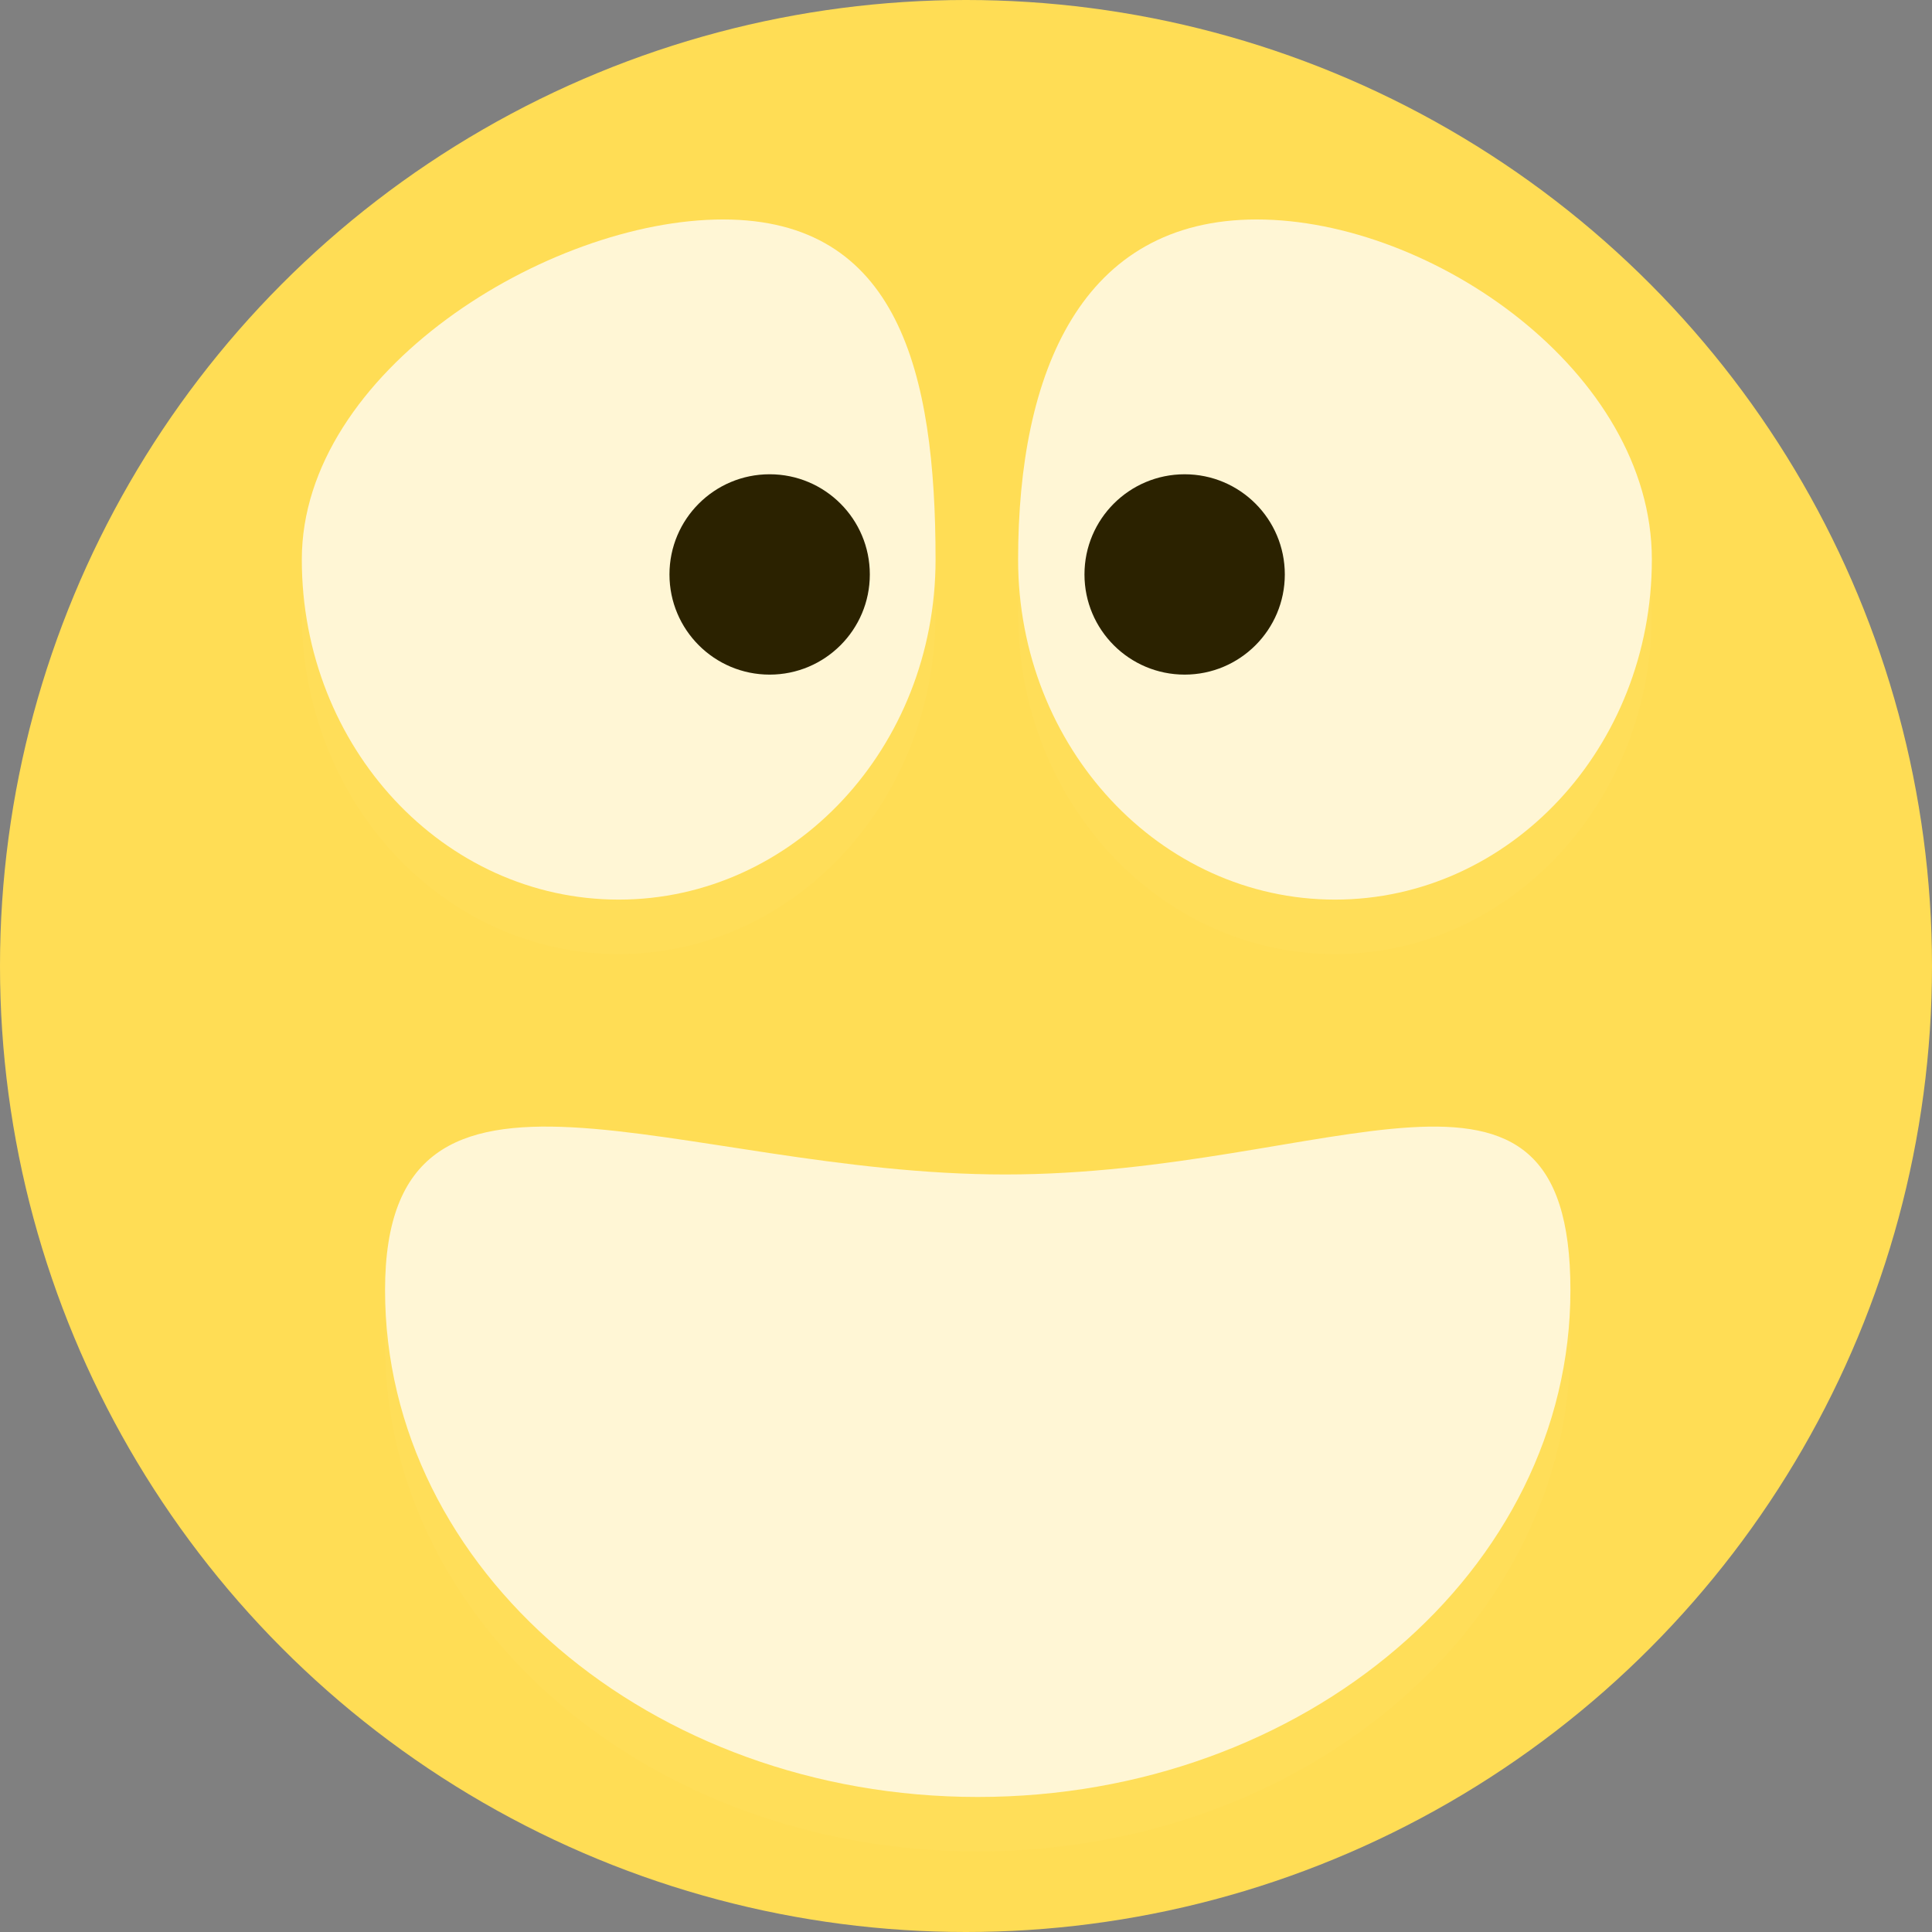 <?xml version="1.0" encoding="UTF-8" standalone="no"?>
<!-- Generator: Adobe Illustrator 12.0.0, SVG Export Plug-In . SVG Version: 6.00 Build 51448)  -->

<svg
   xmlns:dc="http://purl.org/dc/elements/1.1/"
   xmlns:cc="http://creativecommons.org/ns#"
   xmlns:rdf="http://www.w3.org/1999/02/22-rdf-syntax-ns#"
   xmlns:svg="http://www.w3.org/2000/svg"
   xmlns="http://www.w3.org/2000/svg"
   xmlns:sodipodi="http://sodipodi.sourceforge.net/DTD/sodipodi-0.dtd"
   xmlns:inkscape="http://www.inkscape.org/namespaces/inkscape"
   version="1.1"
   id="图层_1"
   width="248"
   height="248"
   viewBox="0 0 248 248"
   style="overflow:visible;enable-background:new 0 0 248 248;"
   xml:space="preserve"
   inkscape:version="0.91 r13725"
   sodipodi:docname="face-smile.svg"><rect x="0" y="0" width="248" height="248" fill="#808080" stroke="none"/><defs
     id="defs47" /><sodipodi:namedview
     pagecolor="#ffffff"
     bordercolor="#666666"
     borderopacity="1"
     objecttolerance="10"
     gridtolerance="10"
     guidetolerance="10"
     inkscape:pageopacity="0"
     inkscape:pageshadow="2"
     inkscape:window-width="1280"
     inkscape:window-height="694"
     id="namedview45"
     showgrid="false"
     inkscape:zoom="0.9516129"
     inkscape:cx="-235.91525"
     inkscape:cy="124"
     inkscape:window-x="0"
     inkscape:window-y="0"
     inkscape:window-maximized="1"
     inkscape:current-layer="图层_1" /><circle
     style="fill:#ffdd55"
     cx="124"
     cy="124"
     r="124"
     id="circle3" /><g
     id="g5"
     style="fill:#fff6d5"><g
       style="opacity:0.03;fill:#fff6d5"
       id="g7"><path
         d="M120.093,78.824c0,24.109-18.211,43.653-40.675,43.653s-40.675-19.544-40.675-43.653    c0-24.108,31.608-43.652,54.073-43.652S120.093,54.716,120.093,78.824z"
         id="path9"
         style="fill:#fff6d5" /></g><g
       id="g11"
       style="fill:#fff6d5"><path
         style="fill:#fff6d5"
         d="M120.093,71.824c0,24.109-18.211,43.653-40.675,43.653S38.742,95.933,38.742,71.824    c0-24.108,31.608-43.652,54.073-43.652S120.093,47.716,120.093,71.824z"
         id="path13" /></g></g><g
     id="g15"
     style="fill:#fff6d5"><g
       style="opacity:0.03;fill:#fff6d5"
       id="g17"><path
         d="M212.039,78.824c0,24.109-18.21,43.653-40.674,43.653c-22.466,0-40.676-19.543-40.676-43.653    c0-24.108,8.162-43.652,30.627-43.652S212.039,54.716,212.039,78.824z"
         id="path19"
         style="fill:#fff6d5" /></g><g
       id="g21"
       style="fill:#fff6d5"><path
         style="fill:#fff6d5"
         d="M212.039,71.824c0,24.109-18.21,43.653-40.674,43.653c-22.466,0-40.676-19.543-40.676-43.653    c0-24.108,8.162-43.652,30.627-43.652S212.039,47.716,212.039,71.824z"
         id="path23" /></g></g><g
     id="g25"
     style="fill:#fff6d5"><g
       style="opacity:0.03;fill:#fff6d5"
       id="g27"><path
         d="M201.586,172.609c0,35.931-34.062,65.058-76.078,65.058c-42.019,0-76.081-29.127-76.081-65.058    c0-35.932,37.582-14.849,79.6-14.849C171.044,157.761,201.586,136.678,201.586,172.609z"
         id="path29"
         style="fill:#fff6d5" /></g><g
       id="g31"
       style="fill:#fff6d5"><path
         style="fill:#fff6d5"
         d="M201.586,165.609c0,35.931-34.062,65.058-76.078,65.058c-42.019,0-76.081-29.127-76.081-65.058    c0-35.932,37.582-14.849,79.6-14.849C171.044,150.761,201.586,129.678,201.586,165.609z"
         id="path33" /></g></g><circle
     cx="152.066"
     cy="73.738"
     r="12.858"
     id="circle35"
     style="fill:#2b2200" /><circle
     cx="98.795"
     cy="73.738"
     r="12.859"
     id="circle39"
     style="fill:#2b2200" /></svg>